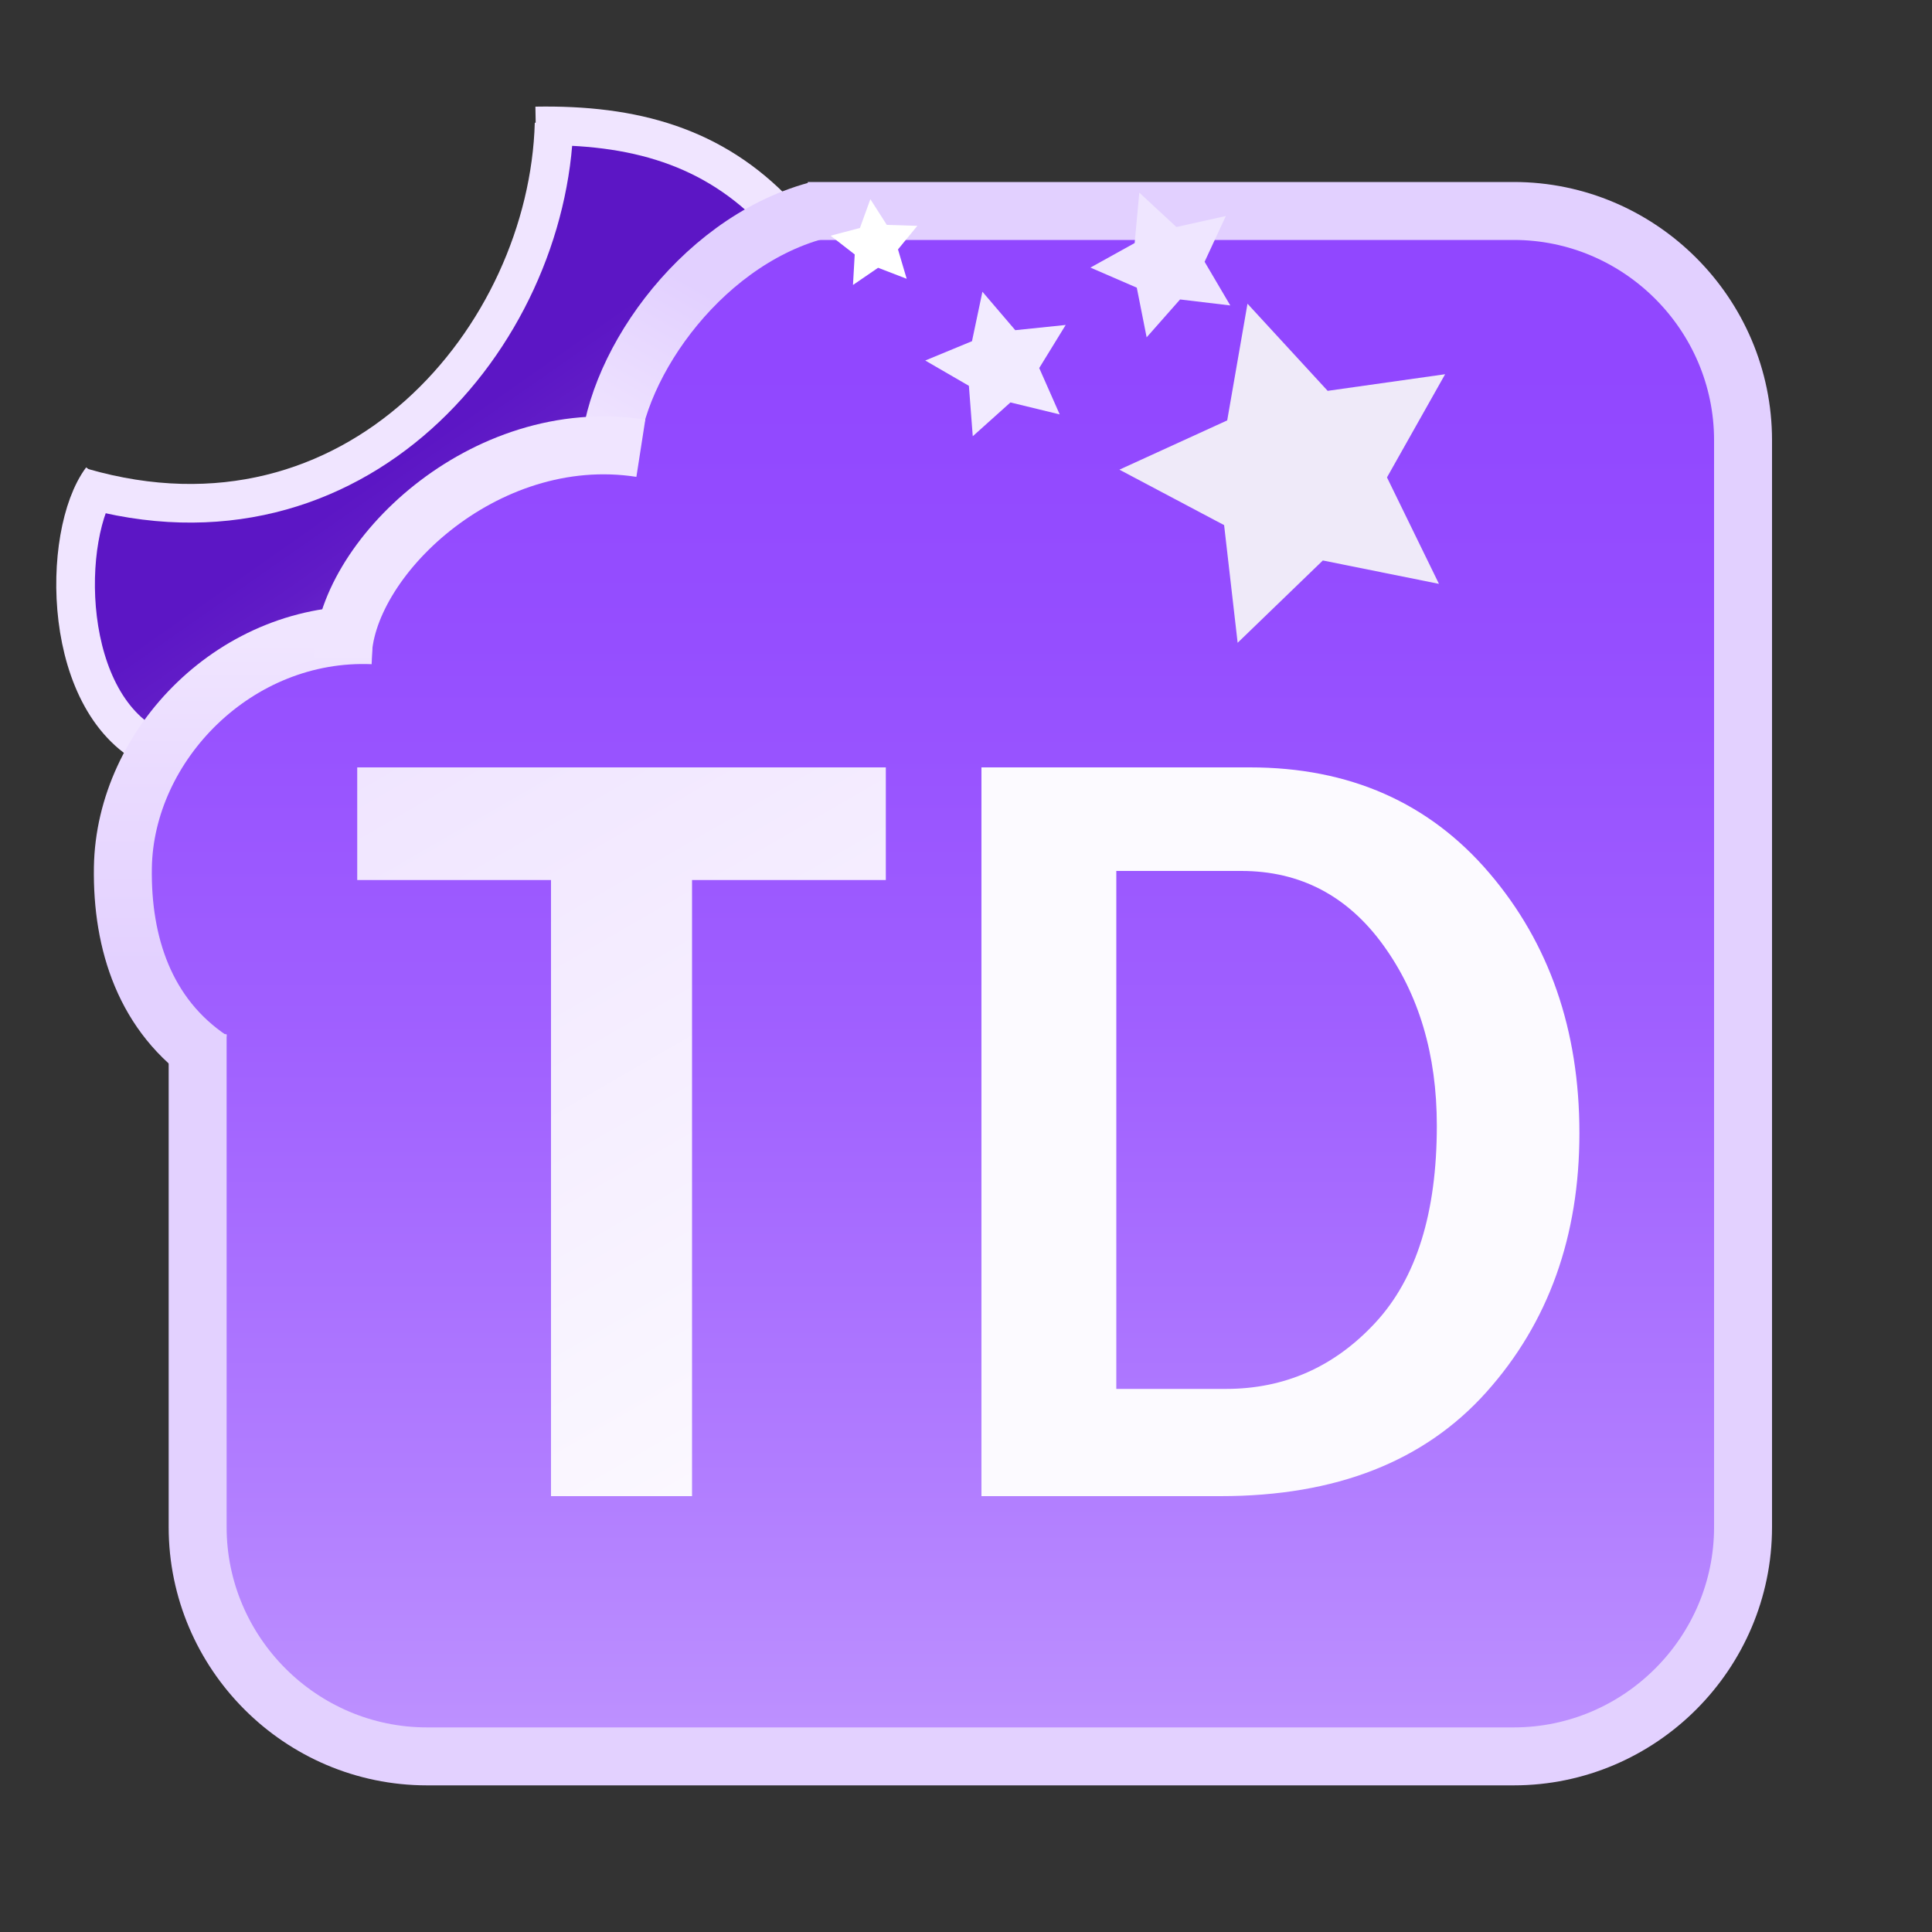 <?xml version="1.0" encoding="utf-8"?>
<!-- Generator: Adobe Illustrator 24.0.0, SVG Export Plug-In . SVG Version: 6.00 Build 0)  -->
<svg version="1.1" xmlns="http://www.w3.org/2000/svg" xmlns:xlink="http://www.w3.org/1999/xlink" x="0px" y="0px"
	 viewBox="0 0 100 100" style="enable-background:new 0 0 100 100;" xml:space="preserve">
<rect x="0" y="0" width="100" height="100" fill="#333333" stroke="none"/>
<g id="background">
	
		<linearGradient id="background_x5F_shape_x5F_moon_1_" gradientUnits="userSpaceOnUse" x1="16.98" y1="15.286" x2="36.794" y2="43.583">
		<stop  offset="0.265" style="stop-color:#5C16C5"/>
		<stop  offset="0.346" style="stop-color:#611CC7"/>
		<stop  offset="0.46" style="stop-color:#6E2FCD"/>
		<stop  offset="0.593" style="stop-color:#834DD6"/>
		<stop  offset="0.74" style="stop-color:#A176E3"/>
		<stop  offset="0.898" style="stop-color:#C7ABF3"/>
		<stop  offset="1" style="stop-color:#E3D1FF"/>
	</linearGradient>
	<path id="background_x5F_shape_x5F_moon" style="fill:url(#background_x5F_shape_x5F_moon_1_);" d="M28.65,6.52
		c-3.2,15.16-10.91,20.74-23.79,18.9c-2.24,7.24,0.59,11.17,3.22,14.55h33.13V12.39C37.79,8.82,33.58,6.9,28.65,6.52"/>
	
		<linearGradient id="background_x5F_shape_2_" gradientUnits="userSpaceOnUse" x1="48.241" y1="12.028" x2="48.241" y2="91.913">
		<stop  offset="0.086" style="stop-color:#9147FF"/>
		<stop  offset="0.266" style="stop-color:#954EFF"/>
		<stop  offset="0.523" style="stop-color:#A060FF"/>
		<stop  offset="0.825" style="stop-color:#B27FFF"/>
		<stop  offset="1" style="stop-color:#BF94FF"/>
	</linearGradient>
	<path id="background_x5F_shape_1_" style="fill:url(#background_x5F_shape_2_);" d="M10.17,54.04v25c0,6.53,5.34,11.87,11.87,11.87
		H78.3c6.53,0,11.87-5.34,11.87-11.87V22.79c0-6.53-5.34-11.87-11.87-11.87c0,0-20.81,0-23.49,0c-8.73,0-6.73,0-12.99,0
		c-0.79-0.3-11.18,6.79-9.97,12.34c-7.4-1.32-13.63,6.22-13.34,9.62C3.89,34.96,4.19,50,10.17,54.04z"/>
	<linearGradient id="border_2_" gradientUnits="userSpaceOnUse" x1="50.234" y1="92.415" x2="50.234" y2="9.415">
		<stop  offset="0.429" style="stop-color:#E3D1FF"/>
		<stop  offset="1" style="stop-color:#E2D0FF"/>
	</linearGradient>
	<path id="border_1_" style="fill:none;stroke:url(#border_2_);stroke-width:3;stroke-miterlimit:10;" d="M10.23,53.53v25.51
		c0,6.53,5.34,11.87,11.87,11.87h56.25c6.53,0,11.87-5.34,11.87-11.87V22.79c0-6.53-5.34-11.87-11.87-11.87c0,0-33.86,0-36.54,0"/>
</g>
<g id="clouds_x5F_and_x5F_moon">
	<linearGradient id="moon_x5F_right_1_" gradientUnits="userSpaceOnUse" x1="5.702" y1="24.19" x2="5.702" y2="39.721">
		<stop  offset="0.199" style="stop-color:#F0E5FF"/>
		<stop  offset="1" style="stop-color:#F0E5FF"/>
	</linearGradient>
	<path id="moon_x5F_right" style="fill:none;stroke:url(#moon_x5F_right_1_);stroke-width:2;stroke-miterlimit:10;" d="M5.26,24.79
		c-2.12,2.84-2.13,11.8,2.83,14.02"/>
	<linearGradient id="moon_x5F_left_1_" gradientUnits="userSpaceOnUse" x1="34.355" y1="5.519" x2="34.355" y2="11.797">
		<stop  offset="0.199" style="stop-color:#F0E5FF"/>
		<stop  offset="1" style="stop-color:#F0E5FF"/>
	</linearGradient>
	<path id="moon_x5F_left" style="fill:none;stroke:url(#moon_x5F_left_1_);stroke-width:2;stroke-miterlimit:10;" d="M40.27,11.11
		c-3.35-3.56-7.5-4.68-12.54-4.59"/>
	<path id="moon_x5F_top" style="fill:none;stroke:#F0E5FF;stroke-width:2;stroke-miterlimit:10;" d="M4.26,25.23
		C18.4,29.31,28.37,17.4,28.68,6.38"/>
	<linearGradient id="cloud_x5F_4_1_" gradientUnits="userSpaceOnUse" x1="31.586" y1="24.852" x2="40.809" y2="8.875">
		<stop  offset="0.071" style="stop-color:#F0E5FF"/>
		<stop  offset="0.593" style="stop-color:#E2D0FF"/>
	</linearGradient>
	<path id="cloud_x5F_4_3_" style="fill:none;stroke:url(#cloud_x5F_4_1_);stroke-width:3;stroke-miterlimit:10;" d="M42.23,10.91
		c-6.16,1.69-10.7,8.42-10.7,13.04"/>
	<linearGradient id="cloud_x5F_1_2_" gradientUnits="userSpaceOnUse" x1="12.11" y1="56.103" x2="12.11" y2="31.371">
		<stop  offset="0.247" style="stop-color:#E3D1FF"/>
		<stop  offset="0.649" style="stop-color:#EADBFF"/>
		<stop  offset="0.925" style="stop-color:#F0E5FF"/>
	</linearGradient>
	<path id="cloud_x5F_1_1_" style="fill:none;stroke:url(#cloud_x5F_1_2_);stroke-width:3;stroke-miterlimit:10;" d="M19.3,32.88
		c-7.05-0.3-12.84,5.64-12.94,12.03c-0.06,3.91,1.14,7.66,4.55,9.94"/>
	<linearGradient id="cloud_x5F_2_1_" gradientUnits="userSpaceOnUse" x1="24.82" y1="34.081" x2="24.82" y2="21.549">
		<stop  offset="0" style="stop-color:#F0E5FF"/>
		<stop  offset="0.982" style="stop-color:#F0E5FF"/>
	</linearGradient>
	<path id="cloud_x5F_2_2_" style="fill:none;stroke:url(#cloud_x5F_2_1_);stroke-width:3;stroke-miterlimit:10;" d="M33.17,23.2
		C25,21.93,17.74,29.05,17.74,34.08"/>
</g>
<g id="text">
	<linearGradient id="D_1_" gradientUnits="userSpaceOnUse" x1="47.81" y1="56.675" x2="81.427" y2="62.602">
		<stop  offset="0.168" style="stop-color:#FCFAFF"/>
		<stop  offset="1" style="stop-color:#FCFAFF"/>
	</linearGradient>
	<path id="D" style="fill:url(#D_1_);" d="M50.8,77.44V39.72h13.9c5.14,0,9.27,1.82,12.38,5.46c3.11,3.64,4.67,8.13,4.67,13.47
		s-1.6,9.81-4.81,13.4s-7.79,5.39-13.76,5.39H50.8z M57.79,71.89h5.66c3.04,0,5.62-1.14,7.74-3.43s3.18-5.68,3.18-10.2
		c0-3.68-0.93-6.8-2.78-9.35c-1.85-2.55-4.3-3.83-7.34-3.83h-6.47V71.89z"/>
	<linearGradient id="T_1_" gradientUnits="userSpaceOnUse" x1="24.347" y1="36.344" x2="45.01" y2="72.132">
		<stop  offset="0" style="stop-color:#F0E5FF"/>
		<stop  offset="1" style="stop-color:#FBF8FF"/>
	</linearGradient>
	<polygon id="T" style="fill:url(#T_1_);" points="45.85,45.55 35.82,45.55 35.82,77.44 28.52,77.44 28.52,45.55 18.49,45.55 
		18.49,39.72 45.85,39.72 	"/>
</g>
<g id="stars">
	<polygon id="star_x5F_4" style="fill:#EFEAF9;" points="57.94,24.31 63.52,21.76 64.57,15.72 68.72,20.23 74.8,19.37 71.79,24.71 
		74.48,30.22 68.47,29.01 64.06,33.27 63.36,27.18 	"/>
	<polygon id="star_x5F_3" style="fill:#F2EBFF;" points="47.89,18.66 50.31,17.66 50.85,15.1 52.55,17.09 55.16,16.82 53.79,19.05 
		54.85,21.45 52.3,20.83 50.35,22.58 50.15,19.97 	"/>
	<polygon id="star_x5F_2" style="fill:#EFE6FF;" points="56.44,13.85 58.73,12.58 58.97,9.97 60.89,11.75 63.45,11.18 62.35,13.55 
		63.68,15.81 61.08,15.5 59.35,17.46 58.84,14.89 	"/>
	<polygon id="star_x5F_1" style="fill:#FFFFFF;" points="42.99,12.2 44.51,11.8 45.05,10.31 45.9,11.64 47.48,11.69 46.48,12.91 
		46.93,14.43 45.45,13.86 44.15,14.75 44.24,13.17 	"/>
</g>
</svg>
